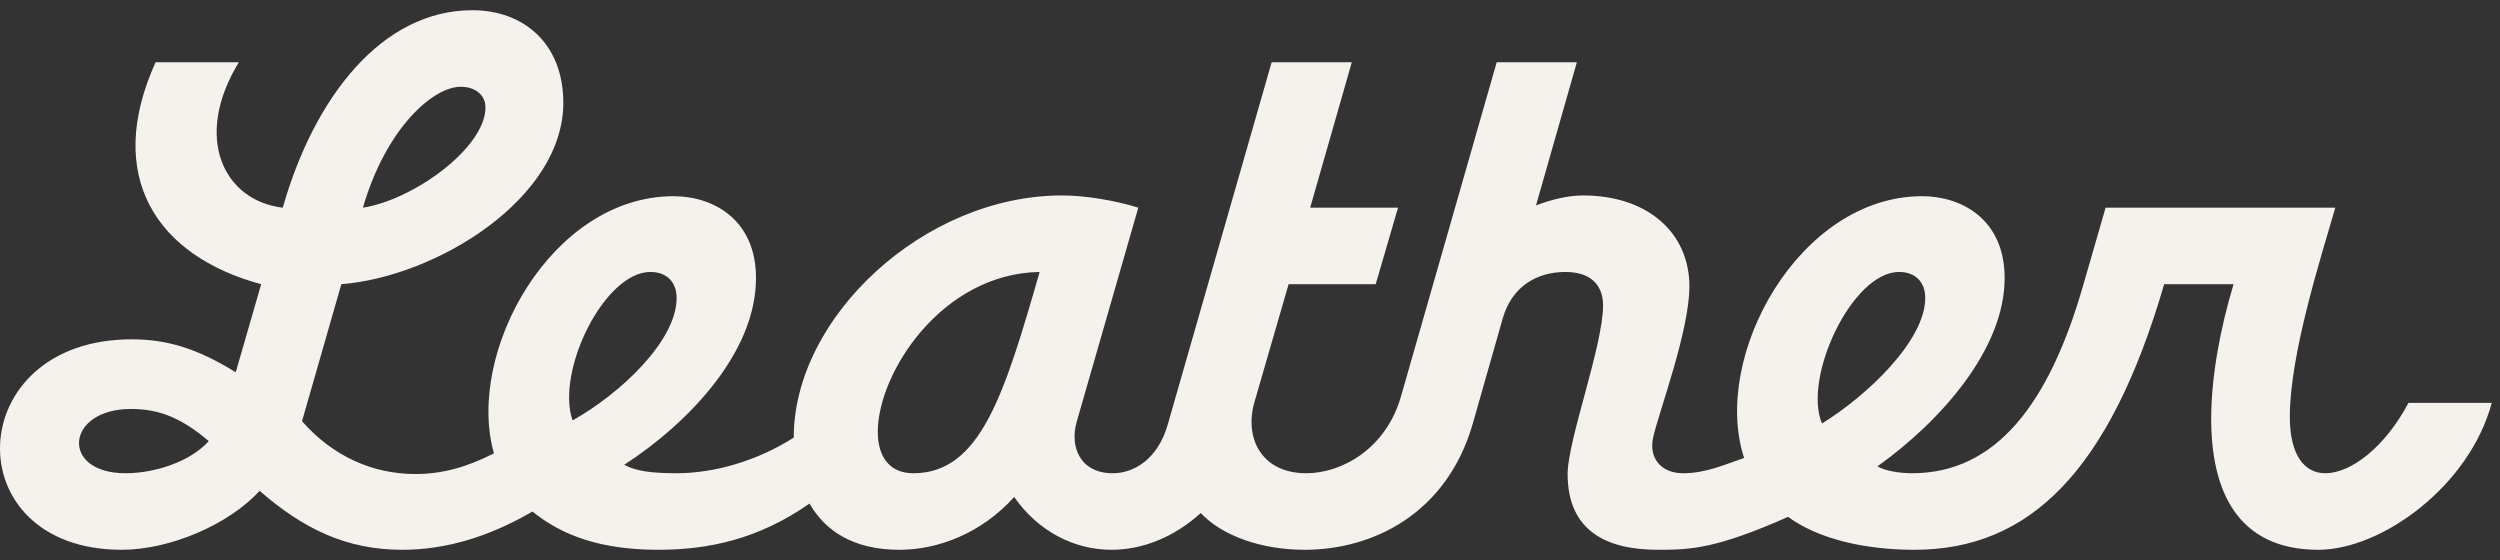 <svg width="125" height="28" viewBox="0 0 125 28" fill="none"
    xmlns="http://www.w3.org/2000/svg">
    <rect x="0" y="0" width="125" height="28" fill="#333333" stroke="none"/>
    <path d="M120.426 20.142C119.27 22.323 117.574 23.662 116.264 23.662C115.262 23.662 114.491 22.82 114.491 20.831C114.491 17.731 116.032 12.909 116.765 10.384H105.28L104.163 14.249C102.467 20.18 99.808 23.662 95.607 23.662C94.991 23.662 94.258 23.547 93.873 23.318C97.033 21.06 100.232 17.463 100.232 13.904C100.232 10.958 98.074 9.81 96.108 9.81C89.942 9.81 85.549 17.846 87.206 22.897C86.204 23.241 85.279 23.662 84.161 23.662C83.044 23.662 82.427 22.897 82.659 21.864C82.928 20.639 84.47 16.545 84.47 14.325C84.47 11.608 82.35 9.772 79.151 9.772C78.419 9.772 77.61 9.963 76.801 10.269L78.843 3.113H74.835L70.056 19.797C69.324 22.399 67.128 23.662 65.316 23.662C63.043 23.662 62.195 21.864 62.734 20.065L64.43 14.21H68.785L69.902 10.384H65.509L67.59 3.113H63.582L58.38 21.252C57.879 22.974 56.684 23.662 55.643 23.662C53.986 23.662 53.485 22.323 53.832 21.099L56.915 10.384C55.836 10.04 54.294 9.772 53.1 9.772C46.202 9.772 39.688 15.856 39.688 21.864C39.688 21.869 39.688 21.875 39.688 21.88C37.843 23.055 35.703 23.662 33.831 23.662C32.52 23.662 31.788 23.547 31.21 23.241C34.447 21.137 37.8 17.616 37.8 13.904C37.8 10.958 35.642 9.81 33.677 9.81C27.549 9.81 23.271 17.654 24.697 22.667C23.348 23.356 22.115 23.701 20.766 23.701C18.647 23.701 16.643 22.82 15.101 21.06L17.067 14.21C21.845 13.828 28.166 9.925 28.166 5.141C28.166 2.157 26.162 0.511 23.618 0.511C19.109 0.511 15.718 4.835 14.138 10.384C11.209 10.04 9.629 6.902 11.941 3.113H7.779C5.197 8.815 7.818 12.795 13.059 14.21L11.787 18.611C9.86 17.425 8.357 16.966 6.584 16.966C-1.933 16.966 -2.279 27.489 6.083 27.489C8.511 27.489 11.44 26.226 12.982 24.542C15.178 26.456 17.337 27.489 20.111 27.489C22.231 27.489 24.389 26.877 26.624 25.576C28.127 26.8 30.093 27.489 32.906 27.489C35.404 27.489 37.903 26.974 40.476 25.178C41.239 26.51 42.629 27.489 44.968 27.489C46.934 27.489 49.092 26.647 50.71 24.849C51.905 26.57 53.716 27.489 55.566 27.489C57.108 27.489 58.688 26.877 60.037 25.652C61.116 26.8 63.081 27.489 65.239 27.489C68.592 27.489 72.33 25.729 73.641 21.175L75.144 15.894C75.606 14.325 76.839 13.598 78.265 13.598C79.498 13.598 80.153 14.21 80.153 15.282C80.153 17.272 78.381 22.017 78.381 23.701C78.381 26.532 80.308 27.489 82.89 27.489C84.508 27.489 85.78 27.451 89.403 25.843C90.867 26.915 93.141 27.489 95.723 27.489C101.465 27.489 105.473 23.586 108.209 14.21H111.678C111.022 16.392 110.56 18.802 110.56 20.945C110.56 24.542 111.87 27.489 115.917 27.489C119.077 27.489 123.47 24.313 124.588 20.142H120.426ZM23.04 4.338C23.772 4.338 24.273 4.759 24.273 5.371C24.273 7.399 20.651 10.001 18.146 10.384C19.302 6.404 21.653 4.338 23.04 4.338ZM6.276 23.662C3 23.662 3.27 20.448 6.546 20.448C7.972 20.448 9.089 20.907 10.438 22.055C9.513 23.088 7.74 23.662 6.276 23.662ZM32.52 13.598C33.33 13.598 33.831 14.096 33.831 14.899C33.831 17.042 31.017 19.683 28.628 21.022C27.78 18.573 30.208 13.598 32.52 13.598ZM45.662 23.662C44.467 23.662 43.889 22.82 43.889 21.596C43.889 18.649 47.088 13.675 51.982 13.598C50.209 19.759 49.015 23.662 45.662 23.662ZM94.952 13.598C95.761 13.598 96.262 14.096 96.262 14.899C96.262 17.042 93.334 19.797 91.098 21.175C90.135 18.879 92.601 13.598 94.952 13.598Z" fill="#F5F1ED"/>
</svg>
